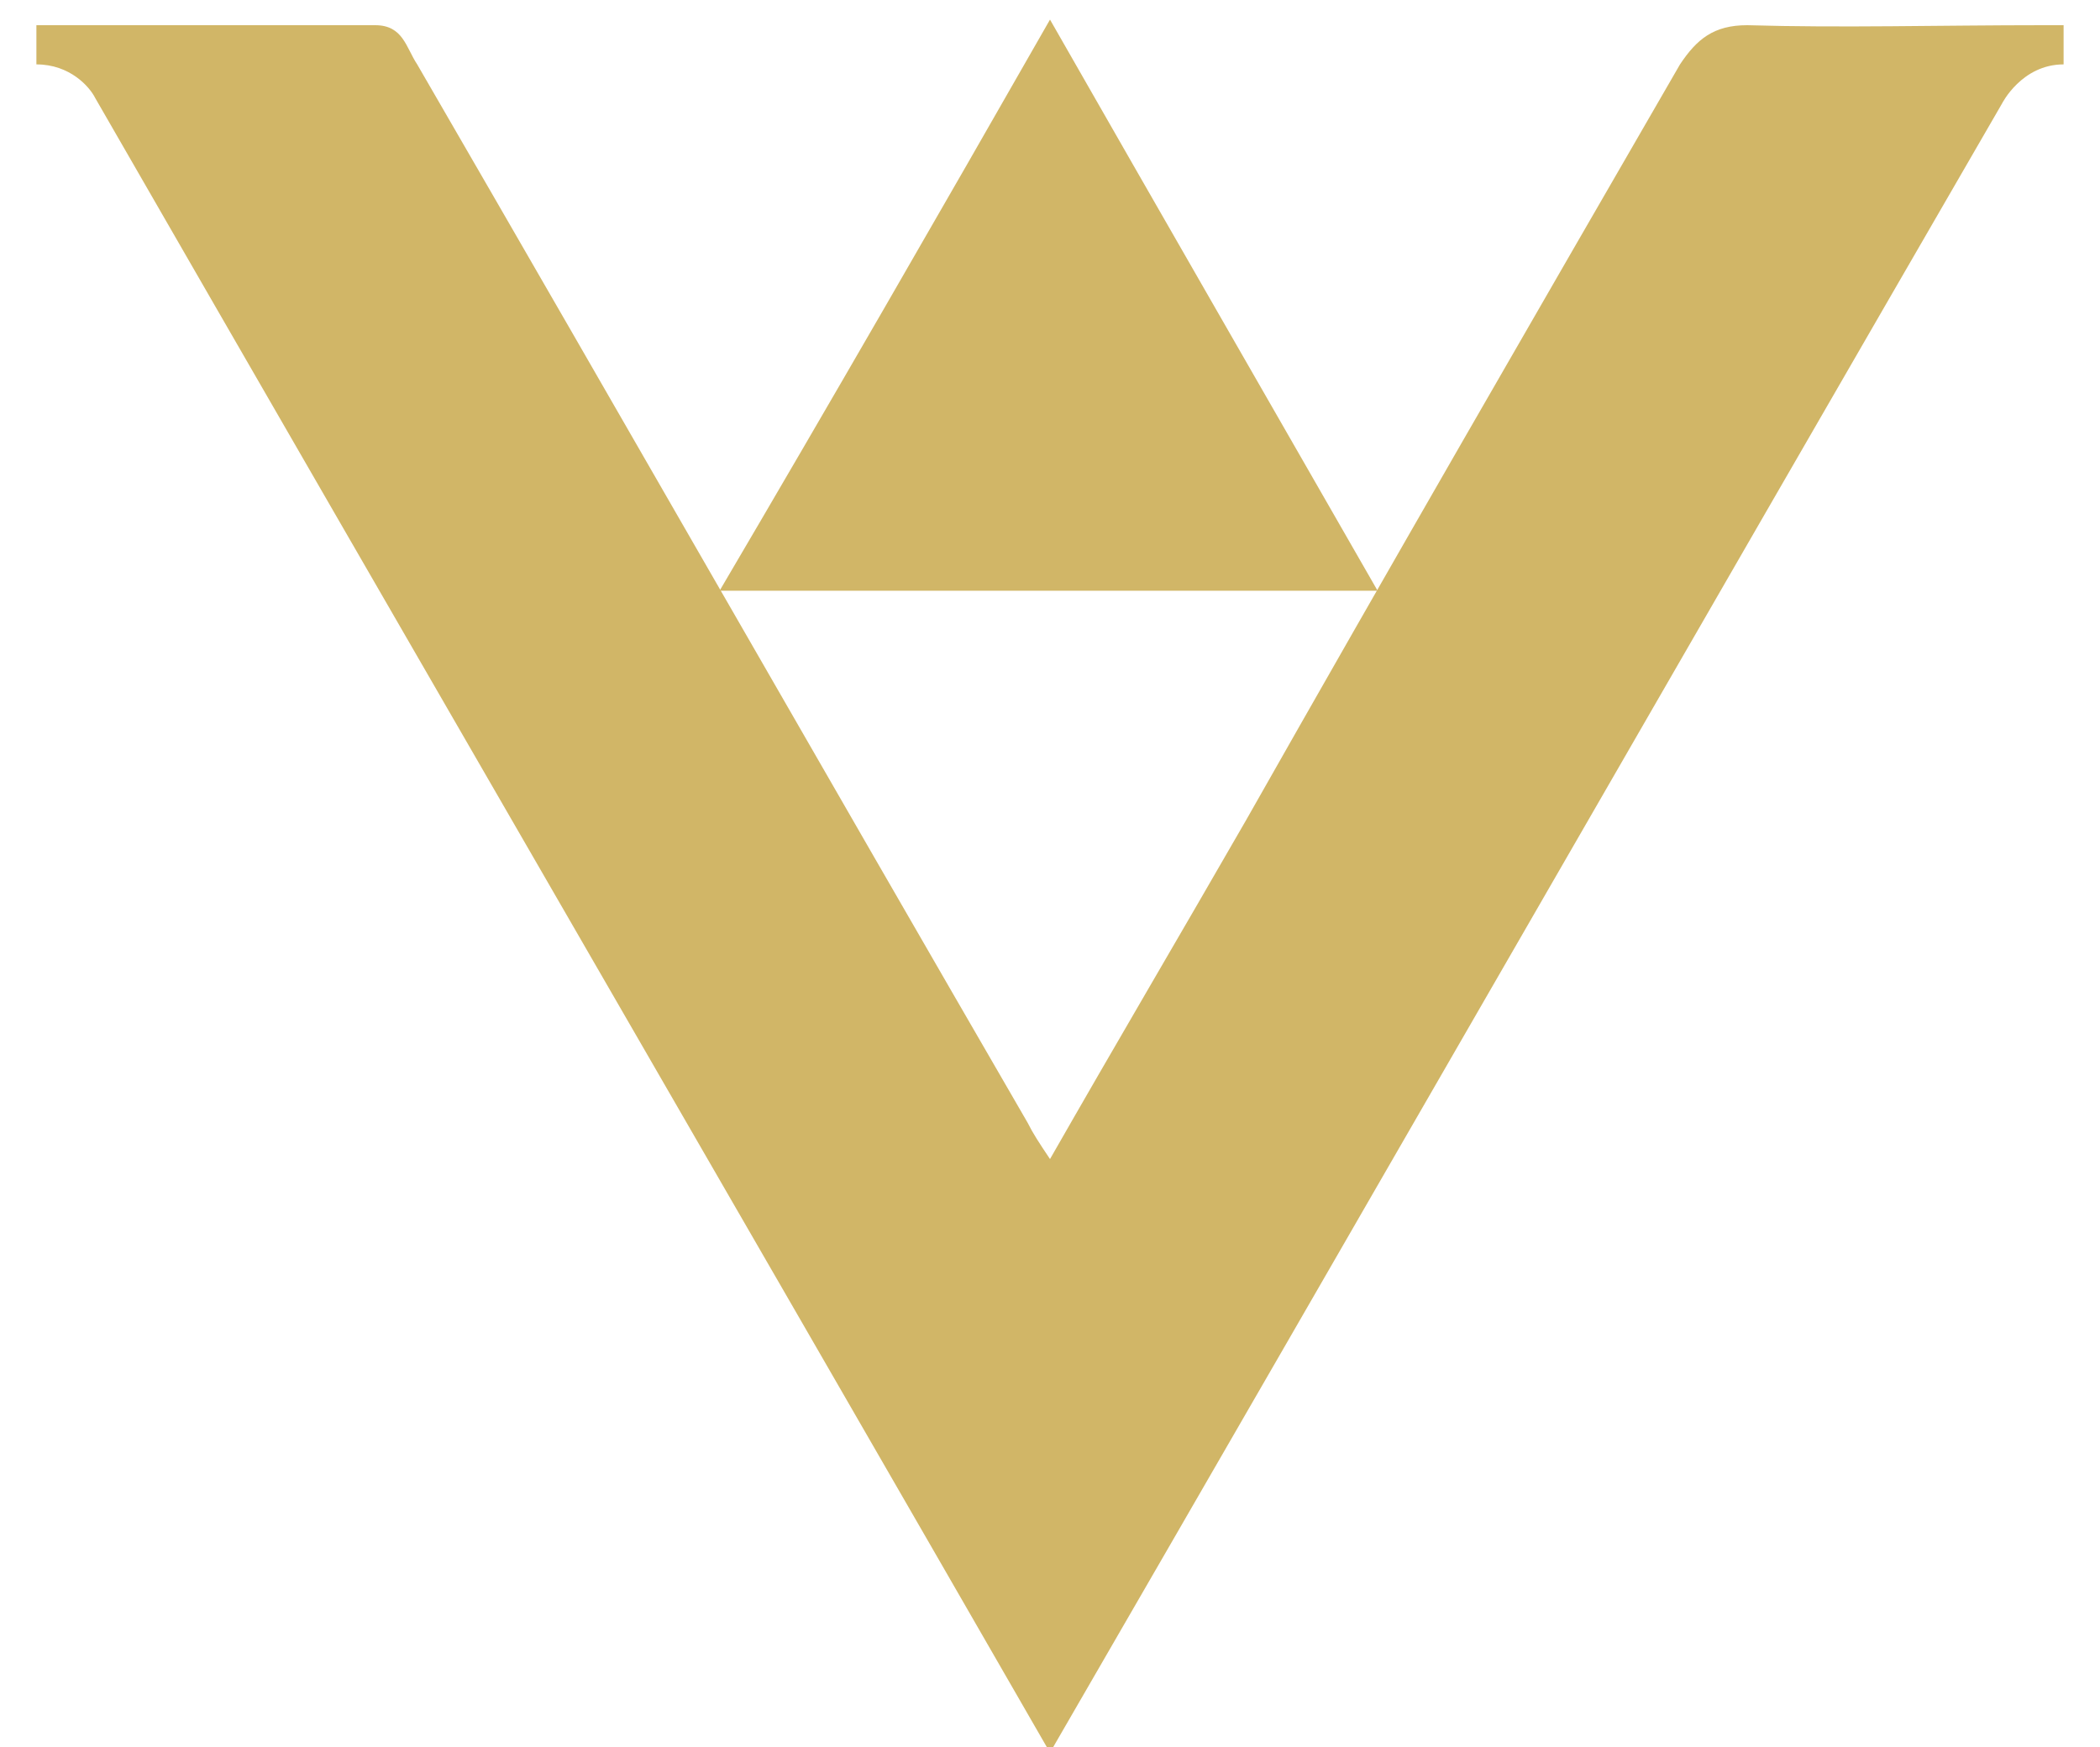 <svg width="75" height="62.4" xmlns="http://www.w3.org/2000/svg">
 <style type="text/css">.st0{fill:#D1B667;}</style>

 <g>
  <title>background</title>
  <rect fill="none" id="canvas_background" height="64.4" width="77" y="-1" x="-1"/>
 </g>
 <g>
  <title>Layer 1</title>
  <g id="svg_1">
   <path id="svg_2" d="m73,0.9c0,0 0,0 0,0c-3.8,0 -7.2,0.1 -10.6,0c-1.2,0 -1.8,0.5 -2.4,1.4c-5.2,9 -10.4,18 -15.5,27c-2.3,4 -4.6,7.9 -7,12.1c-0.4,-0.6 -0.6,-0.9 -0.8,-1.3c-7.3,-12.6 -14.5,-25.2 -21.8,-37.8c-0.4,-0.6 -0.5,-1.4 -1.5,-1.4c-3.7,0 -7.4,0 -11.4,0c0,0 0,0 0,0l-0.7,0l0,1.4c1.2,0 1.9,0.8 2.1,1.2c11.4,19.8 22.7,39.3 34.1,59.1c11.4,-19.7 22.6,-39.2 34,-58.9l0,0c0,0 0.7,-1.4 2.2,-1.4l0,-1.4l-0.7,0z" class="st0"/>
   <path id="svg_3" d="m25.7,21.1c7.9,0 15.5,0 23.5,0c-3.9,-6.8 -7.7,-13.4 -11.7,-20.4c-4,7 -7.8,13.6 -11.8,20.4z" class="st0"/>
  </g>
 </g>
</svg>